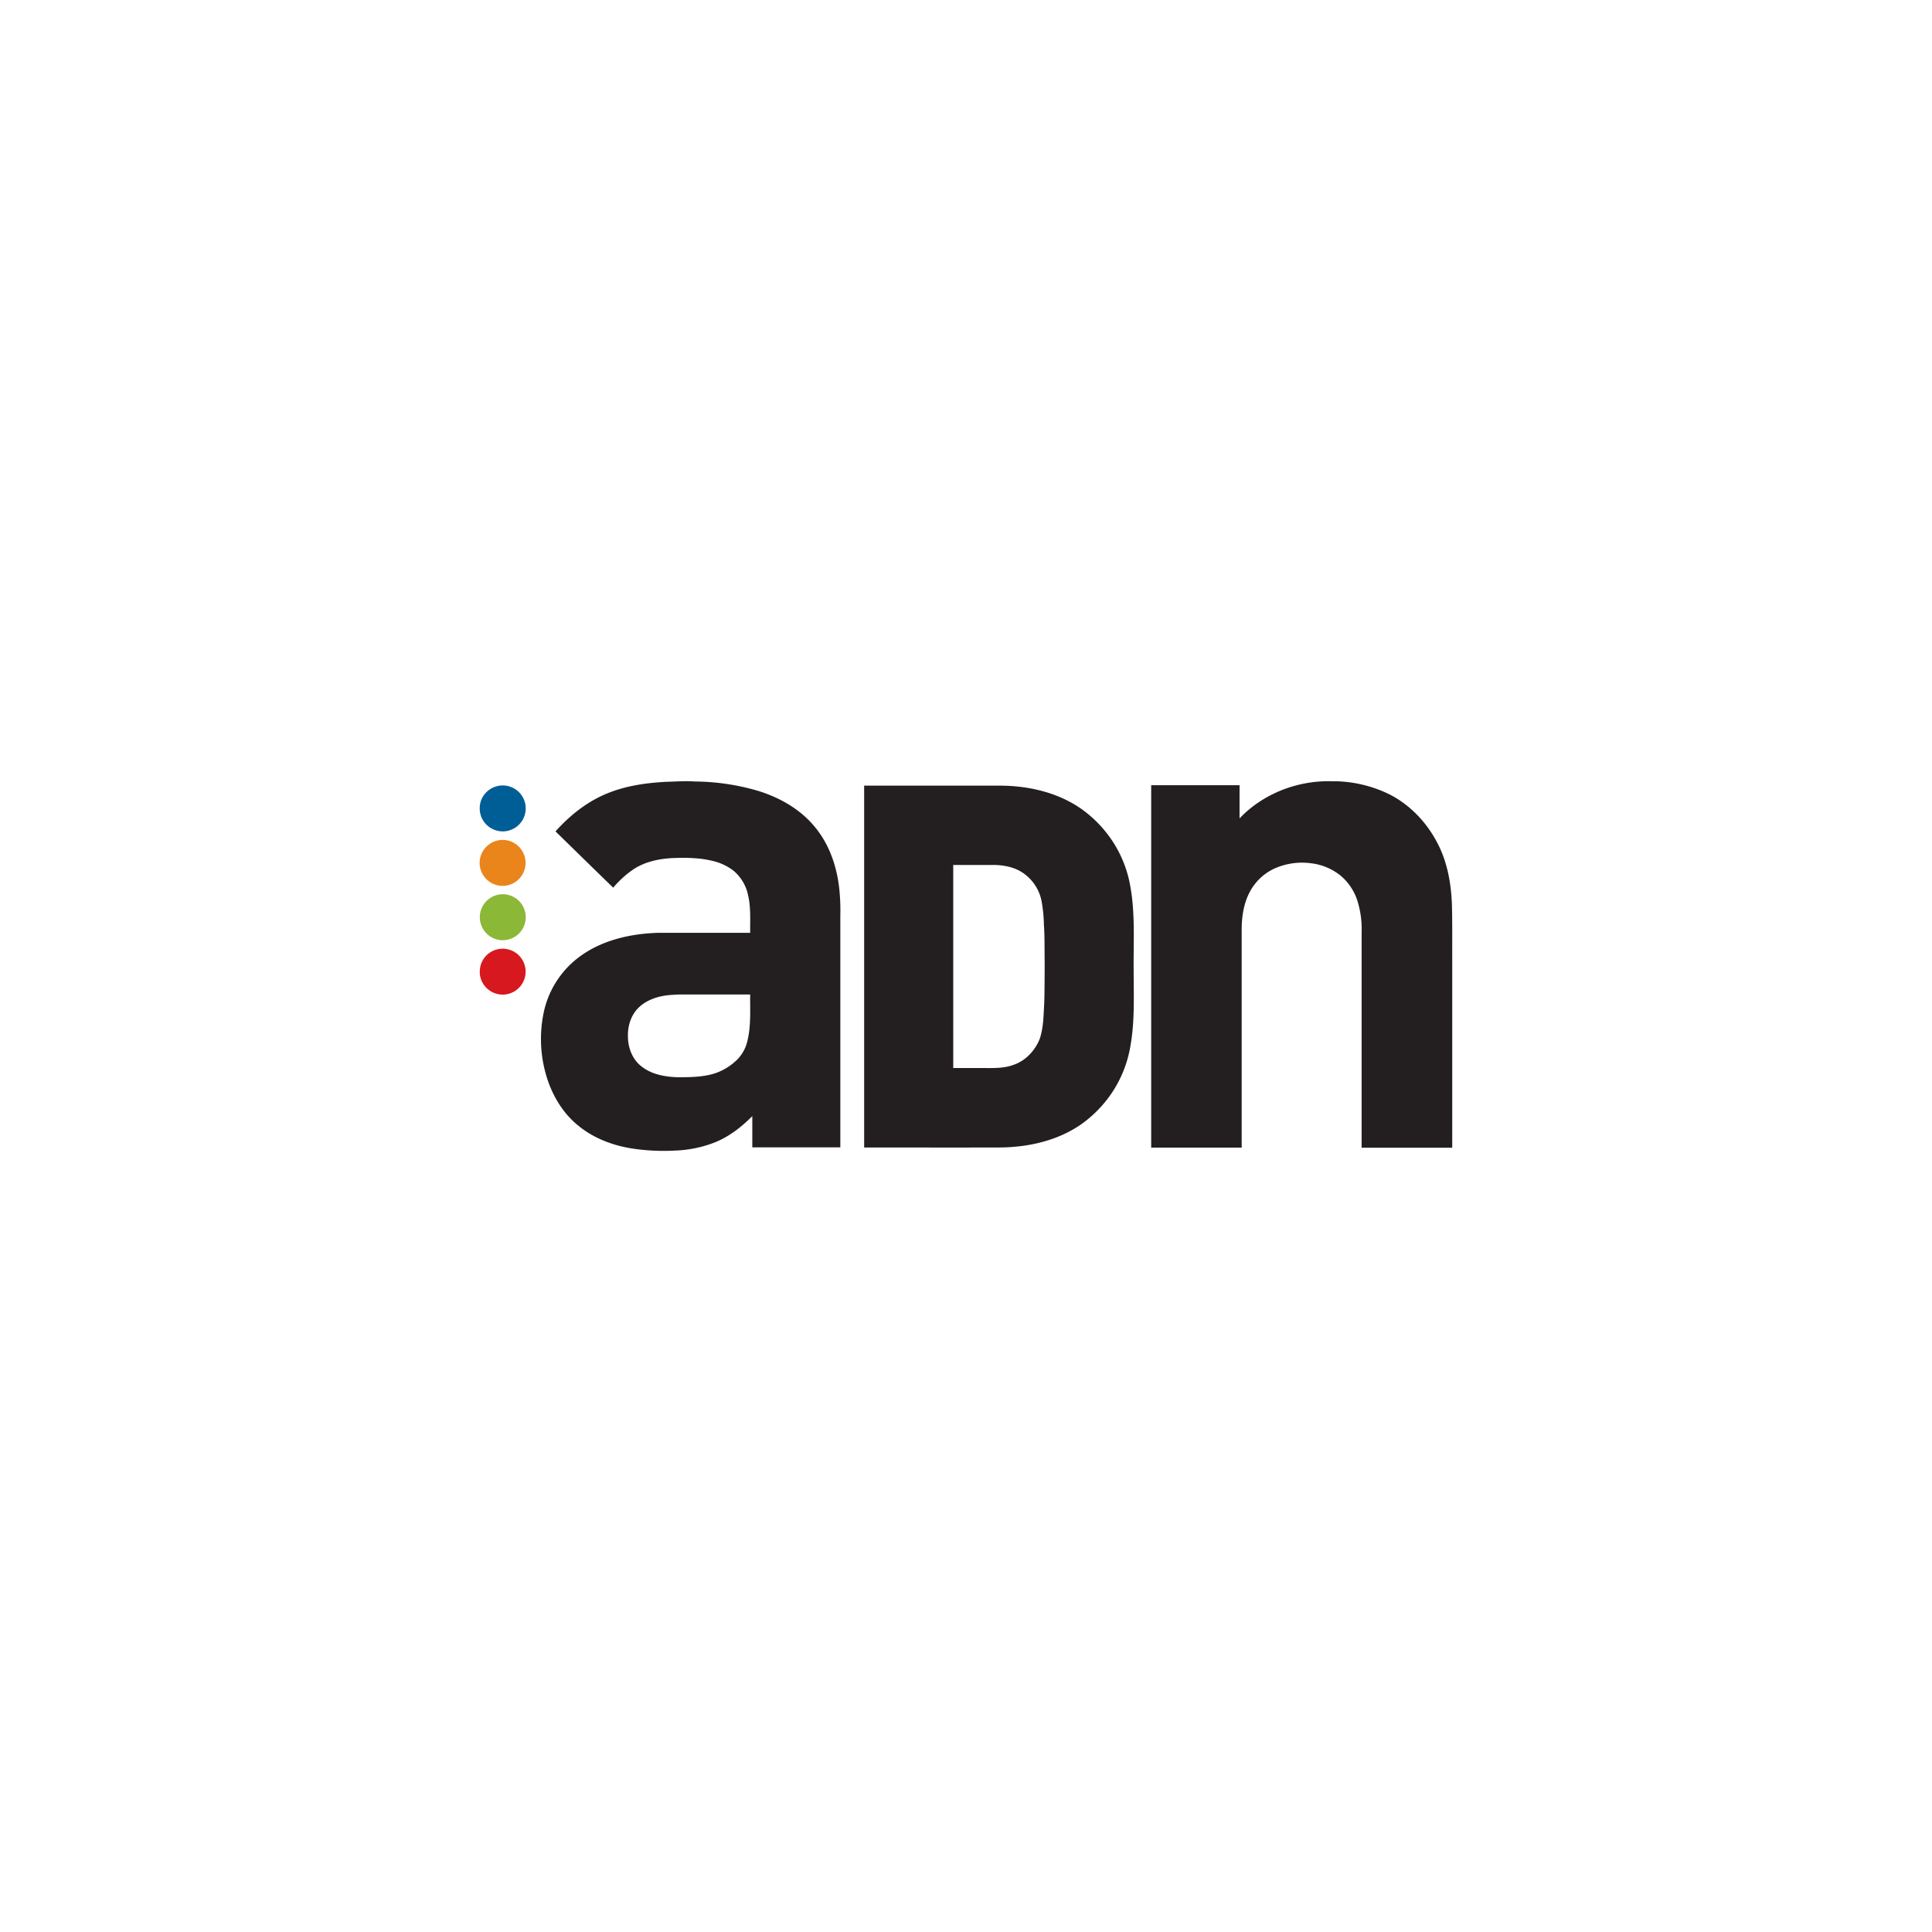 <svg id="Capa_1" data-name="Capa 1" xmlns="http://www.w3.org/2000/svg" viewBox="0 0 1000 1000"><defs><style>.cls-1{fill:#231f20;}.cls-2{fill:#005e96;}.cls-3{fill:#ea851c;}.cls-4{fill:#8bb837;}.cls-5{fill:#d7181e;}</style></defs><title>Logos aliados [Recuperado]</title><path id="path6" class="cls-1" d="M344,404.69c5.18-.1,10.36-.57,15.54-.19a119.27,119.27,0,0,1,32.64,4.79c11.31,3.44,22.08,9.54,29.63,18.78,7.86,9.46,11.76,21.66,12.77,33.79a109.37,109.37,0,0,1,.37,12.28V593.88H389.39c0-5.4,0-10.79,0-16.19-5.45,5.51-11.69,10.41-18.89,13.41a62.55,62.55,0,0,1-20.88,4.43A109.91,109.91,0,0,1,327,594.44c-10-1.6-19.77-5.32-27.63-11.77-9.09-7.29-14.86-18.08-17.52-29.3a66.66,66.66,0,0,1,0-31.18A48.38,48.38,0,0,1,300.23,495c11.69-8.53,26.37-11.77,40.62-12.18h47.44c-.09-6.47.42-13-1.07-19.39a22.36,22.36,0,0,0-7.51-12.71,27.83,27.83,0,0,0-11-5.14c-6.51-1.6-13.27-1.69-20-1.47-7.38.31-15,1.84-21.17,6.07a51.06,51.06,0,0,0-10.14,9.28c-10-9.66-19.91-19.42-29.87-29.13,7.82-8.73,17.35-16.21,28.43-20.31,8.93-3.41,18.5-4.74,28-5.31m2,110.39c-5.47.59-11,2.35-15.12,6.17s-6,9.61-5.82,15.16c0,5.84,2.28,11.89,7,15.53,5.48,4.36,12.72,5.51,19.53,5.63,6.28-.06,12.72-.11,18.75-2.12a30.11,30.11,0,0,0,11.61-7.36,20.24,20.24,0,0,0,5-9.57c1.87-7.78,1.28-15.85,1.38-23.79H354.73a80.09,80.09,0,0,0-8.76.35Z"/><path id="path8" class="cls-1" d="M641.62,423.57c12.11-12.75,29.85-19.6,47.35-19.2A66.36,66.36,0,0,1,718.86,411c11.89,5.93,21.21,16.4,26.64,28.44,4,8.93,5.61,18.72,6,28.42.27,9.51.14,19,.17,28.55q0,48.81,0,97.63h-46.9V482.88a49.38,49.38,0,0,0-2.21-16.74,28.23,28.23,0,0,0-8.84-13.05,30,30,0,0,0-15.5-6.31A35,35,0,0,0,660,449.4,27.32,27.32,0,0,0,647.25,461c-3.56,6.26-4.59,13.59-4.56,20.7V594q-23.43,0-46.84,0,0-93.78,0-187.57,22.88,0,45.74,0c0,5.72,0,11.43,0,17.15Z"/><path id="path10" class="cls-1" d="M447.28,594q0-93.68,0-187.35,35.61,0,71.21,0c14.36.18,29.06,3.62,41,11.88A63.42,63.42,0,0,1,574.89,434,61.46,61.46,0,0,1,585,458.47c2.62,14.19,1.66,28.66,1.77,43,0,13.37.69,26.87-1.69,40.09a61.74,61.74,0,0,1-10.2,25,63.34,63.34,0,0,1-14.73,15c-12.37,8.83-27.82,12.27-42.82,12.38-23.34.06-46.68,0-70,0m46.06-146.3V552.8h14.44c5.61,0,11.39.35,16.75-1.63,6.26-2.1,11.12-7.35,13.55-13.39,2-5.92,2-12.26,2.36-18.42.23-7,.18-14,.24-21-.15-6.6.06-13.22-.41-19.81a74.73,74.73,0,0,0-1.33-12.75,23,23,0,0,0-8.17-13c-4.86-3.94-11.33-5.19-17.44-5.1q-10,0-20,0Z"/><path id="path13" class="cls-2" d="M257.66,406.82A11.89,11.89,0,1,1,254.77,429a11.78,11.78,0,0,1-6.4-9.21,13,13,0,0,1,.48-5.08A12,12,0,0,1,257.66,406.82Z"/><path id="path16" class="cls-3" d="M257.67,435a11.89,11.89,0,1,1-8.7,7.57A12,12,0,0,1,257.67,435Z"/><path id="path19" class="cls-4" d="M257.67,463.13a11.9,11.9,0,1,1-.93,23,11.91,11.91,0,0,1,.93-23Z"/><path id="path22" class="cls-5" d="M257,491.48a11.88,11.88,0,1,1-8.57,13.18,12.86,12.86,0,0,1,.5-5.52,11.85,11.85,0,0,1,8.07-7.66Z"/></svg>